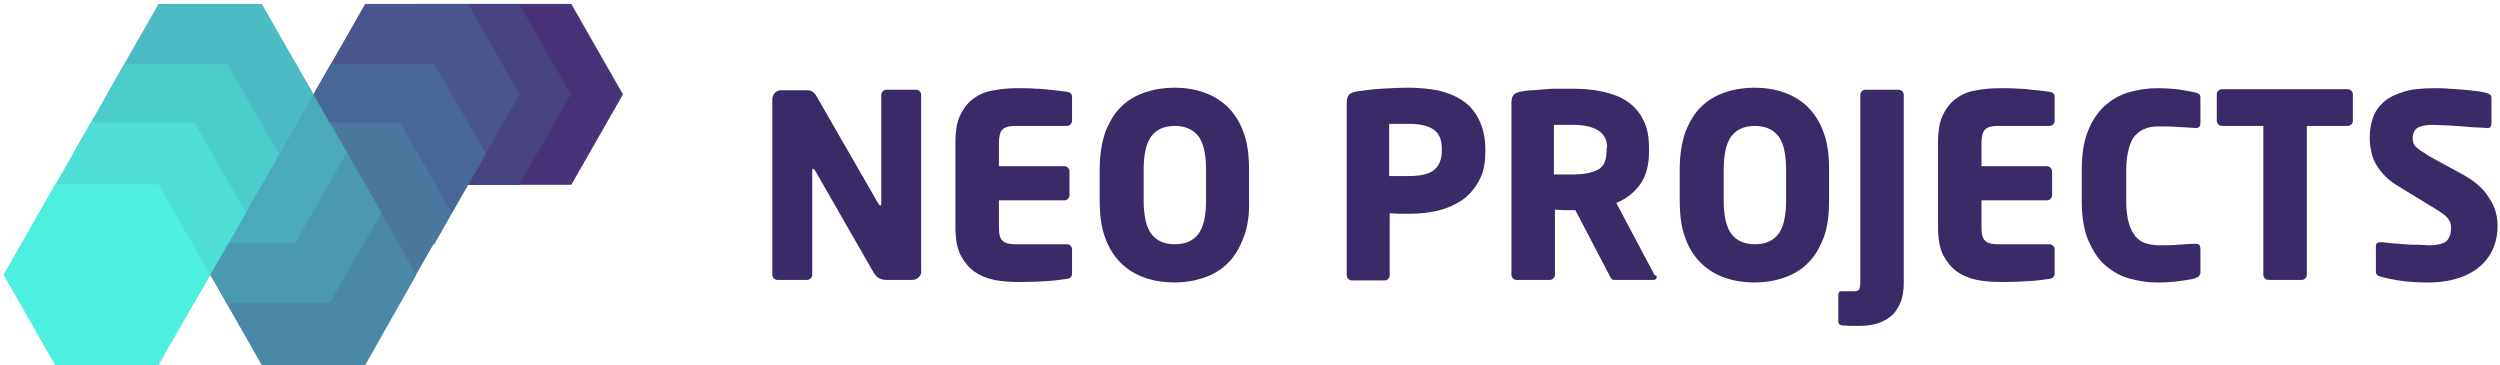 <svg width="267" height="39" viewBox="0 0 267 39" fill="none" xmlns="http://www.w3.org/2000/svg">
<path d="M61.014 0.423H49.98L44.462 10.081L49.98 19.739H61.014L66.532 10.081L61.014 0.423Z" fill="#48337B"/>
<path d="M55.442 0.423H44.407L38.89 10.081L44.407 19.739H55.442L60.959 10.081L55.442 0.423Z" fill="#484483"/>
<path d="M49.979 0.423H38.999L33.482 10.081L38.999 19.739H49.979L55.497 10.081L49.979 0.423Z" fill="#49558C"/>
<path d="M46.374 6.825H35.339L29.822 16.428L35.339 26.086H46.374L51.891 16.428L46.374 6.825Z" fill="#496796"/>
<path d="M42.714 13.061H31.679L26.162 22.719L31.679 32.322H42.714L48.232 22.719L42.714 13.061Z" fill="#4A789F"/>
<path d="M39 19.684H27.965L22.447 29.342L27.965 39H39L44.462 29.342L39 19.684Z" fill="#4A88A8"/>
<path d="M35.23 13.061H24.195L18.677 22.719L24.195 32.322H35.23L40.747 22.719L35.23 13.061Z" fill="#4B99B1"/>
<path d="M31.515 6.659H20.48L14.963 16.317L20.48 25.975H31.515L37.033 16.317L31.515 6.659Z" fill="#4BAABA"/>
<path d="M27.964 0.423H16.929L11.412 10.081L16.929 19.739H27.964L33.482 10.081L27.964 0.423Z" fill="#4CBBC3"/>
<path d="M24.304 6.88H13.269L7.752 16.483L13.269 26.141H24.304L29.822 16.483L24.304 6.88Z" fill="#4CCDCD"/>
<path d="M20.753 13.061H9.718L4.201 22.719L9.718 32.322H20.753L26.271 22.719L20.753 13.061Z" fill="#4DDED6"/>
<path d="M16.929 19.684H5.894L0.377 29.342L5.894 39H16.929L22.447 29.342L16.929 19.684Z" fill="#4DEFDF"/>
<path d="M98.107 29.618C97.889 29.839 97.67 29.894 97.342 29.894H94.665C94.392 29.894 94.119 29.839 93.901 29.728C93.682 29.618 93.464 29.397 93.245 29.011L87.072 18.249C86.963 18.083 86.908 18.028 86.854 18.028C86.744 18.028 86.744 18.083 86.744 18.249V29.342C86.744 29.508 86.69 29.618 86.581 29.728C86.471 29.839 86.362 29.894 86.198 29.894H83.03C82.866 29.894 82.757 29.839 82.647 29.728C82.538 29.618 82.483 29.508 82.483 29.342V10.633C82.483 10.357 82.593 10.081 82.757 9.915C82.975 9.695 83.194 9.639 83.467 9.639H86.198C86.471 9.639 86.69 9.695 86.854 9.86C87.017 9.971 87.181 10.191 87.345 10.522L93.791 21.726C93.901 21.891 93.955 21.947 94.01 21.947C94.119 21.947 94.119 21.891 94.119 21.726V10.136C94.119 9.971 94.174 9.86 94.283 9.75C94.392 9.639 94.502 9.584 94.665 9.584H97.834C97.998 9.584 98.107 9.639 98.216 9.75C98.326 9.86 98.38 9.971 98.38 10.136V28.901C98.435 29.176 98.326 29.397 98.107 29.618Z" fill="#3A2A68"/>
<path d="M113.949 29.784C113.458 29.839 112.857 29.949 112.092 30.004C111.327 30.06 110.18 30.115 108.705 30.115C107.831 30.115 107.011 30.06 106.192 29.894C105.373 29.728 104.717 29.453 104.062 29.011C103.461 28.569 102.969 27.962 102.587 27.245C102.204 26.472 102.04 25.479 102.04 24.265V15.214C102.04 13.999 102.204 12.951 102.587 12.233C102.969 11.461 103.461 10.854 104.062 10.467C104.662 10.026 105.373 9.75 106.192 9.639C107.011 9.474 107.831 9.419 108.705 9.419C109.47 9.419 110.071 9.419 110.617 9.474C111.163 9.474 111.655 9.529 112.037 9.584C112.474 9.639 112.802 9.639 113.13 9.695C113.403 9.75 113.676 9.75 113.949 9.805C114.332 9.86 114.496 10.026 114.496 10.357V12.896C114.496 13.061 114.441 13.172 114.332 13.282C114.222 13.392 114.113 13.448 113.949 13.448H108.432C107.776 13.448 107.339 13.558 107.066 13.834C106.793 14.11 106.684 14.607 106.684 15.269V17.752H113.676C113.84 17.752 113.949 17.808 114.059 17.918C114.168 18.028 114.222 18.139 114.222 18.304V20.843C114.222 21.009 114.168 21.119 114.059 21.229C113.949 21.34 113.84 21.395 113.676 21.395H106.684V24.265C106.684 24.982 106.793 25.479 107.066 25.7C107.339 25.976 107.776 26.086 108.432 26.086H113.949C114.113 26.086 114.222 26.141 114.332 26.252C114.441 26.362 114.496 26.472 114.496 26.638V29.177C114.496 29.563 114.332 29.728 113.949 29.784Z" fill="#3A2A68"/>
<path d="M132.796 25.424C132.359 26.527 131.813 27.466 131.103 28.128C130.393 28.845 129.519 29.342 128.535 29.673C127.552 30.004 126.514 30.17 125.422 30.17C124.329 30.17 123.236 30.004 122.308 29.673C121.324 29.342 120.505 28.845 119.74 28.128C119.03 27.41 118.429 26.527 118.047 25.424C117.61 24.32 117.446 22.94 117.446 21.395V18.139C117.446 16.538 117.664 15.214 118.047 14.11C118.484 13.006 119.03 12.068 119.74 11.405C120.45 10.688 121.324 10.191 122.308 9.86C123.291 9.529 124.329 9.364 125.422 9.364C126.514 9.364 127.607 9.529 128.535 9.86C129.519 10.191 130.338 10.688 131.103 11.405C131.813 12.123 132.414 13.006 132.796 14.11C133.233 15.214 133.397 16.593 133.397 18.139V21.395C133.452 22.94 133.233 24.32 132.796 25.424ZM128.808 18.139C128.808 16.483 128.535 15.269 127.989 14.551C127.443 13.834 126.569 13.447 125.476 13.447C124.329 13.447 123.51 13.834 122.963 14.551C122.417 15.269 122.144 16.483 122.144 18.139V21.395C122.144 23.05 122.417 24.265 122.963 24.982C123.51 25.7 124.329 26.086 125.476 26.086C126.623 26.086 127.443 25.7 127.989 24.982C128.535 24.265 128.808 23.05 128.808 21.395V18.139Z" fill="#3A2A68"/>
<path d="M157.924 19.353C157.487 20.181 156.832 20.898 156.122 21.395C155.357 21.892 154.483 22.278 153.554 22.499C152.571 22.719 151.588 22.83 150.604 22.83C150.276 22.83 149.894 22.83 149.512 22.83C149.129 22.83 148.747 22.774 148.419 22.774V29.397C148.419 29.563 148.364 29.673 148.255 29.784C148.146 29.894 148.037 29.949 147.873 29.949H144.377C144.213 29.949 144.103 29.894 143.994 29.784C143.885 29.673 143.83 29.563 143.83 29.397V11.019C143.83 10.523 143.94 10.247 144.103 10.081C144.322 9.915 144.595 9.805 145.032 9.75C145.742 9.639 146.562 9.529 147.545 9.474C148.528 9.419 149.512 9.364 150.495 9.364C151.533 9.364 152.516 9.474 153.5 9.639C154.483 9.86 155.357 10.191 156.122 10.688C156.886 11.185 157.487 11.847 157.924 12.73C158.361 13.558 158.635 14.662 158.635 15.931V16.152C158.635 17.476 158.416 18.525 157.924 19.353ZM153.991 15.931C153.991 14.938 153.718 14.275 153.117 13.834C152.516 13.447 151.697 13.227 150.55 13.227C150.44 13.227 150.331 13.227 150.113 13.227C149.894 13.227 149.676 13.227 149.457 13.227C149.239 13.227 149.02 13.227 148.802 13.227C148.583 13.227 148.474 13.227 148.364 13.227V18.801C148.419 18.801 148.583 18.801 148.802 18.801C149.02 18.801 149.239 18.801 149.457 18.801C149.676 18.801 149.949 18.801 150.113 18.801C150.331 18.801 150.44 18.801 150.55 18.801C151.751 18.801 152.625 18.58 153.172 18.139C153.718 17.697 153.991 16.98 153.991 16.041V15.931Z" fill="#3A2A68"/>
<path d="M176.936 29.563C176.936 29.784 176.826 29.894 176.553 29.894H172.401C172.238 29.894 172.128 29.839 172.074 29.728C172.019 29.618 171.91 29.508 171.855 29.342L168.25 22.443H167.977C167.703 22.443 167.376 22.443 166.993 22.443C166.611 22.443 166.338 22.388 166.065 22.388V29.342C166.065 29.508 166.01 29.618 165.901 29.728C165.791 29.839 165.682 29.894 165.518 29.894H161.967C161.804 29.894 161.694 29.839 161.585 29.728C161.476 29.618 161.421 29.508 161.421 29.342V11.019C161.421 10.523 161.53 10.247 161.694 10.081C161.913 9.915 162.186 9.805 162.623 9.75C162.951 9.695 163.279 9.64 163.716 9.64C164.153 9.584 164.59 9.584 165.081 9.529C165.573 9.474 166.065 9.474 166.556 9.474C167.048 9.474 167.594 9.474 168.031 9.474C169.178 9.474 170.271 9.584 171.254 9.805C172.238 10.026 173.112 10.357 173.822 10.854C174.532 11.35 175.133 12.013 175.515 12.841C175.952 13.668 176.116 14.662 176.116 15.876V16.207C176.116 17.642 175.788 18.856 175.133 19.739C174.477 20.622 173.603 21.285 172.62 21.671L176.717 29.397C176.936 29.397 176.936 29.508 176.936 29.563ZM171.637 15.765C171.637 14.938 171.309 14.331 170.708 13.944C170.107 13.558 169.233 13.337 168.086 13.337C167.977 13.337 167.867 13.337 167.649 13.337C167.43 13.337 167.212 13.337 166.993 13.337C166.775 13.337 166.556 13.337 166.392 13.337C166.228 13.337 166.065 13.337 165.955 13.337V18.635C166.01 18.635 166.174 18.635 166.338 18.635C166.502 18.635 166.72 18.635 166.939 18.635C167.157 18.635 167.321 18.635 167.54 18.635C167.703 18.635 167.867 18.635 167.922 18.635C168.632 18.635 169.178 18.58 169.67 18.47C170.162 18.359 170.544 18.194 170.817 18.028C171.09 17.808 171.309 17.587 171.418 17.201C171.527 16.869 171.582 16.483 171.582 15.986V15.765H171.637Z" fill="#3A2A68"/>
<path d="M194.745 25.424C194.308 26.527 193.761 27.466 193.051 28.128C192.341 28.845 191.467 29.342 190.484 29.673C189.5 30.004 188.462 30.17 187.37 30.17C186.277 30.17 185.185 30.004 184.256 29.673C183.273 29.342 182.453 28.845 181.688 28.128C180.978 27.41 180.377 26.527 179.995 25.424C179.558 24.32 179.394 22.94 179.394 21.395V18.139C179.394 16.538 179.613 15.214 179.995 14.11C180.432 13.006 180.978 12.068 181.688 11.405C182.399 10.688 183.273 10.191 184.256 9.86C185.239 9.529 186.277 9.364 187.37 9.364C188.462 9.364 189.555 9.529 190.484 9.86C191.467 10.191 192.286 10.688 193.051 11.405C193.761 12.123 194.362 13.006 194.745 14.11C195.182 15.214 195.345 16.593 195.345 18.139V21.395C195.345 22.94 195.182 24.32 194.745 25.424ZM190.757 18.139C190.757 16.483 190.484 15.269 189.937 14.551C189.391 13.834 188.517 13.447 187.424 13.447C186.277 13.447 185.458 13.834 184.911 14.551C184.365 15.269 184.092 16.483 184.092 18.139V21.395C184.092 23.05 184.365 24.265 184.911 24.982C185.458 25.7 186.277 26.086 187.424 26.086C188.572 26.086 189.391 25.7 189.937 24.982C190.484 24.265 190.757 23.05 190.757 21.395V18.139Z" fill="#3A2A68"/>
<path d="M202.939 32.377C202.666 32.984 202.338 33.481 201.901 33.812C201.464 34.144 200.973 34.419 200.372 34.585C199.771 34.751 199.17 34.806 198.46 34.806C198.132 34.806 197.859 34.806 197.64 34.806C197.422 34.806 197.094 34.751 196.711 34.751C196.438 34.695 196.329 34.585 196.329 34.309V31.494C196.329 31.384 196.384 31.329 196.384 31.218C196.438 31.163 196.493 31.108 196.602 31.108H197.968C198.296 31.108 198.46 31.053 198.569 30.887C198.623 30.722 198.678 30.501 198.678 30.115V10.136C198.678 9.971 198.733 9.86 198.842 9.75C198.951 9.639 199.061 9.584 199.224 9.584H202.775C202.939 9.584 203.048 9.639 203.158 9.75C203.267 9.86 203.322 9.971 203.322 10.136V30.115C203.322 30.998 203.212 31.77 202.939 32.377Z" fill="#3A2A68"/>
<path d="M218.891 29.784C218.399 29.839 217.798 29.949 217.033 30.004C216.268 30.06 215.121 30.115 213.646 30.115C212.772 30.115 211.953 30.06 211.133 29.894C210.314 29.728 209.658 29.453 209.003 29.011C208.402 28.569 207.91 27.962 207.528 27.245C207.146 26.472 206.982 25.479 206.982 24.265V15.214C206.982 13.999 207.146 12.951 207.528 12.233C207.91 11.461 208.402 10.854 209.003 10.467C209.604 10.026 210.314 9.75 211.133 9.639C211.953 9.474 212.772 9.419 213.646 9.419C214.411 9.419 215.012 9.419 215.558 9.474C216.105 9.474 216.596 9.529 216.979 9.584C217.416 9.639 217.743 9.639 218.071 9.695C218.344 9.75 218.618 9.75 218.891 9.805C219.273 9.86 219.437 10.026 219.437 10.357V12.896C219.437 13.061 219.382 13.172 219.273 13.282C219.164 13.392 219.055 13.448 218.891 13.448H213.373C212.718 13.448 212.281 13.558 212.007 13.834C211.734 14.11 211.625 14.607 211.625 15.269V17.752H218.618C218.781 17.752 218.891 17.808 219 17.918C219.109 18.028 219.164 18.139 219.164 18.304V20.843C219.164 21.009 219.109 21.119 219 21.229C218.891 21.34 218.781 21.395 218.618 21.395H211.625V24.265C211.625 24.982 211.734 25.479 212.007 25.7C212.281 25.976 212.718 26.086 213.373 26.086H218.891C219.055 26.086 219.164 26.141 219.273 26.252C219.382 26.362 219.437 26.472 219.437 26.638V29.177C219.437 29.563 219.218 29.728 218.891 29.784Z" fill="#3A2A68"/>
<path d="M234.841 29.508C234.732 29.563 234.568 29.673 234.404 29.728C234.131 29.839 233.585 29.894 232.875 30.004C232.164 30.115 231.29 30.17 230.362 30.17C229.324 30.17 228.34 30.004 227.357 29.728C226.374 29.453 225.554 28.956 224.79 28.294C224.025 27.631 223.478 26.693 222.987 25.589C222.55 24.485 222.331 23.106 222.331 21.505V18.084C222.331 16.483 222.55 15.103 222.987 13.999C223.424 12.896 224.025 12.013 224.79 11.295C225.554 10.633 226.374 10.136 227.357 9.86C228.34 9.584 229.324 9.419 230.362 9.419C231.29 9.419 232.164 9.474 232.875 9.584C233.585 9.695 234.076 9.805 234.404 9.86C234.623 9.915 234.732 9.971 234.841 10.026C234.95 10.081 235.005 10.247 235.005 10.412V13.116C235.005 13.503 234.841 13.668 234.513 13.668H234.459C233.913 13.613 233.312 13.613 232.656 13.558C231.946 13.503 231.236 13.503 230.471 13.503C229.979 13.503 229.542 13.558 229.16 13.723C228.777 13.834 228.395 14.11 228.067 14.441C227.74 14.772 227.521 15.269 227.357 15.876C227.193 16.483 227.084 17.2 227.084 18.139V21.56C227.084 22.443 227.193 23.216 227.357 23.823C227.521 24.43 227.794 24.872 228.067 25.258C228.395 25.589 228.723 25.865 229.16 25.976C229.542 26.086 229.979 26.196 230.471 26.196C231.236 26.196 231.946 26.196 232.656 26.141C233.366 26.086 233.967 26.031 234.459 26.031H234.513C234.841 26.031 235.005 26.196 235.005 26.583V29.232C234.95 29.287 234.896 29.397 234.841 29.508Z" fill="#3A2A68"/>
<path d="M251.121 13.282C251.011 13.392 250.847 13.448 250.738 13.448H246.368V29.342C246.368 29.508 246.313 29.618 246.204 29.728C246.095 29.839 245.986 29.894 245.822 29.894H242.271C242.107 29.894 241.998 29.839 241.888 29.728C241.779 29.618 241.725 29.508 241.725 29.342V13.448H237.3C237.136 13.448 237.027 13.392 236.917 13.282C236.808 13.172 236.753 13.061 236.753 12.896V10.081C236.753 9.915 236.808 9.805 236.917 9.695C237.027 9.584 237.136 9.529 237.3 9.529H250.738C250.902 9.529 251.011 9.584 251.121 9.695C251.23 9.805 251.285 9.915 251.285 10.081V12.896C251.285 13.061 251.23 13.227 251.121 13.282Z" fill="#3A2A68"/>
<path d="M266.744 24.154C266.744 24.872 266.635 25.589 266.362 26.307C266.089 27.024 265.706 27.631 265.105 28.238C264.504 28.79 263.74 29.287 262.811 29.618C261.882 29.949 260.735 30.17 259.369 30.17C258.277 30.17 257.348 30.115 256.529 30.004C255.709 29.894 254.945 29.728 254.289 29.563C254.125 29.508 254.016 29.453 253.907 29.397C253.797 29.287 253.743 29.177 253.743 29.066V26.362C253.743 26.141 253.797 26.031 253.852 25.976C253.961 25.92 254.07 25.865 254.18 25.865H254.234C254.508 25.865 254.89 25.92 255.382 25.976C255.873 26.031 256.365 26.031 256.857 26.086C257.348 26.141 257.84 26.141 258.277 26.141C258.714 26.141 259.096 26.196 259.369 26.196C260.298 26.196 260.954 26.031 261.281 25.755C261.609 25.424 261.773 24.982 261.773 24.32C261.773 23.933 261.664 23.602 261.391 23.271C261.172 22.995 260.681 22.664 259.97 22.223L256.256 19.96C255.6 19.574 255.108 19.187 254.726 18.801C254.344 18.415 254.016 17.973 253.743 17.532C253.524 17.09 253.306 16.648 253.251 16.152C253.142 15.71 253.087 15.214 253.087 14.717C253.087 13.944 253.196 13.282 253.415 12.62C253.633 11.957 254.016 11.405 254.562 10.909C255.108 10.412 255.819 10.081 256.693 9.805C257.567 9.529 258.659 9.419 259.97 9.419C260.462 9.419 261.008 9.419 261.555 9.474C262.101 9.529 262.647 9.529 263.193 9.584C263.74 9.639 264.177 9.695 264.668 9.75C265.105 9.805 265.488 9.915 265.706 9.971C265.816 10.026 265.925 10.081 265.979 10.136C266.034 10.191 266.089 10.302 266.089 10.467V13.227C266.089 13.337 266.034 13.448 265.979 13.558C265.925 13.668 265.816 13.668 265.597 13.668H265.542C265.379 13.668 265.051 13.613 264.614 13.613C264.177 13.613 263.685 13.558 263.084 13.503C262.538 13.448 261.937 13.448 261.391 13.392C260.79 13.392 260.298 13.337 259.806 13.337C259.042 13.337 258.495 13.448 258.168 13.668C257.84 13.889 257.676 14.275 257.676 14.772C257.676 15.158 257.785 15.49 258.058 15.71C258.277 15.931 258.769 16.262 259.479 16.704L262.92 18.58C264.341 19.353 265.269 20.181 265.816 21.119C266.471 22.057 266.744 23.05 266.744 24.154Z" fill="#3A2A68"/>
</svg>
